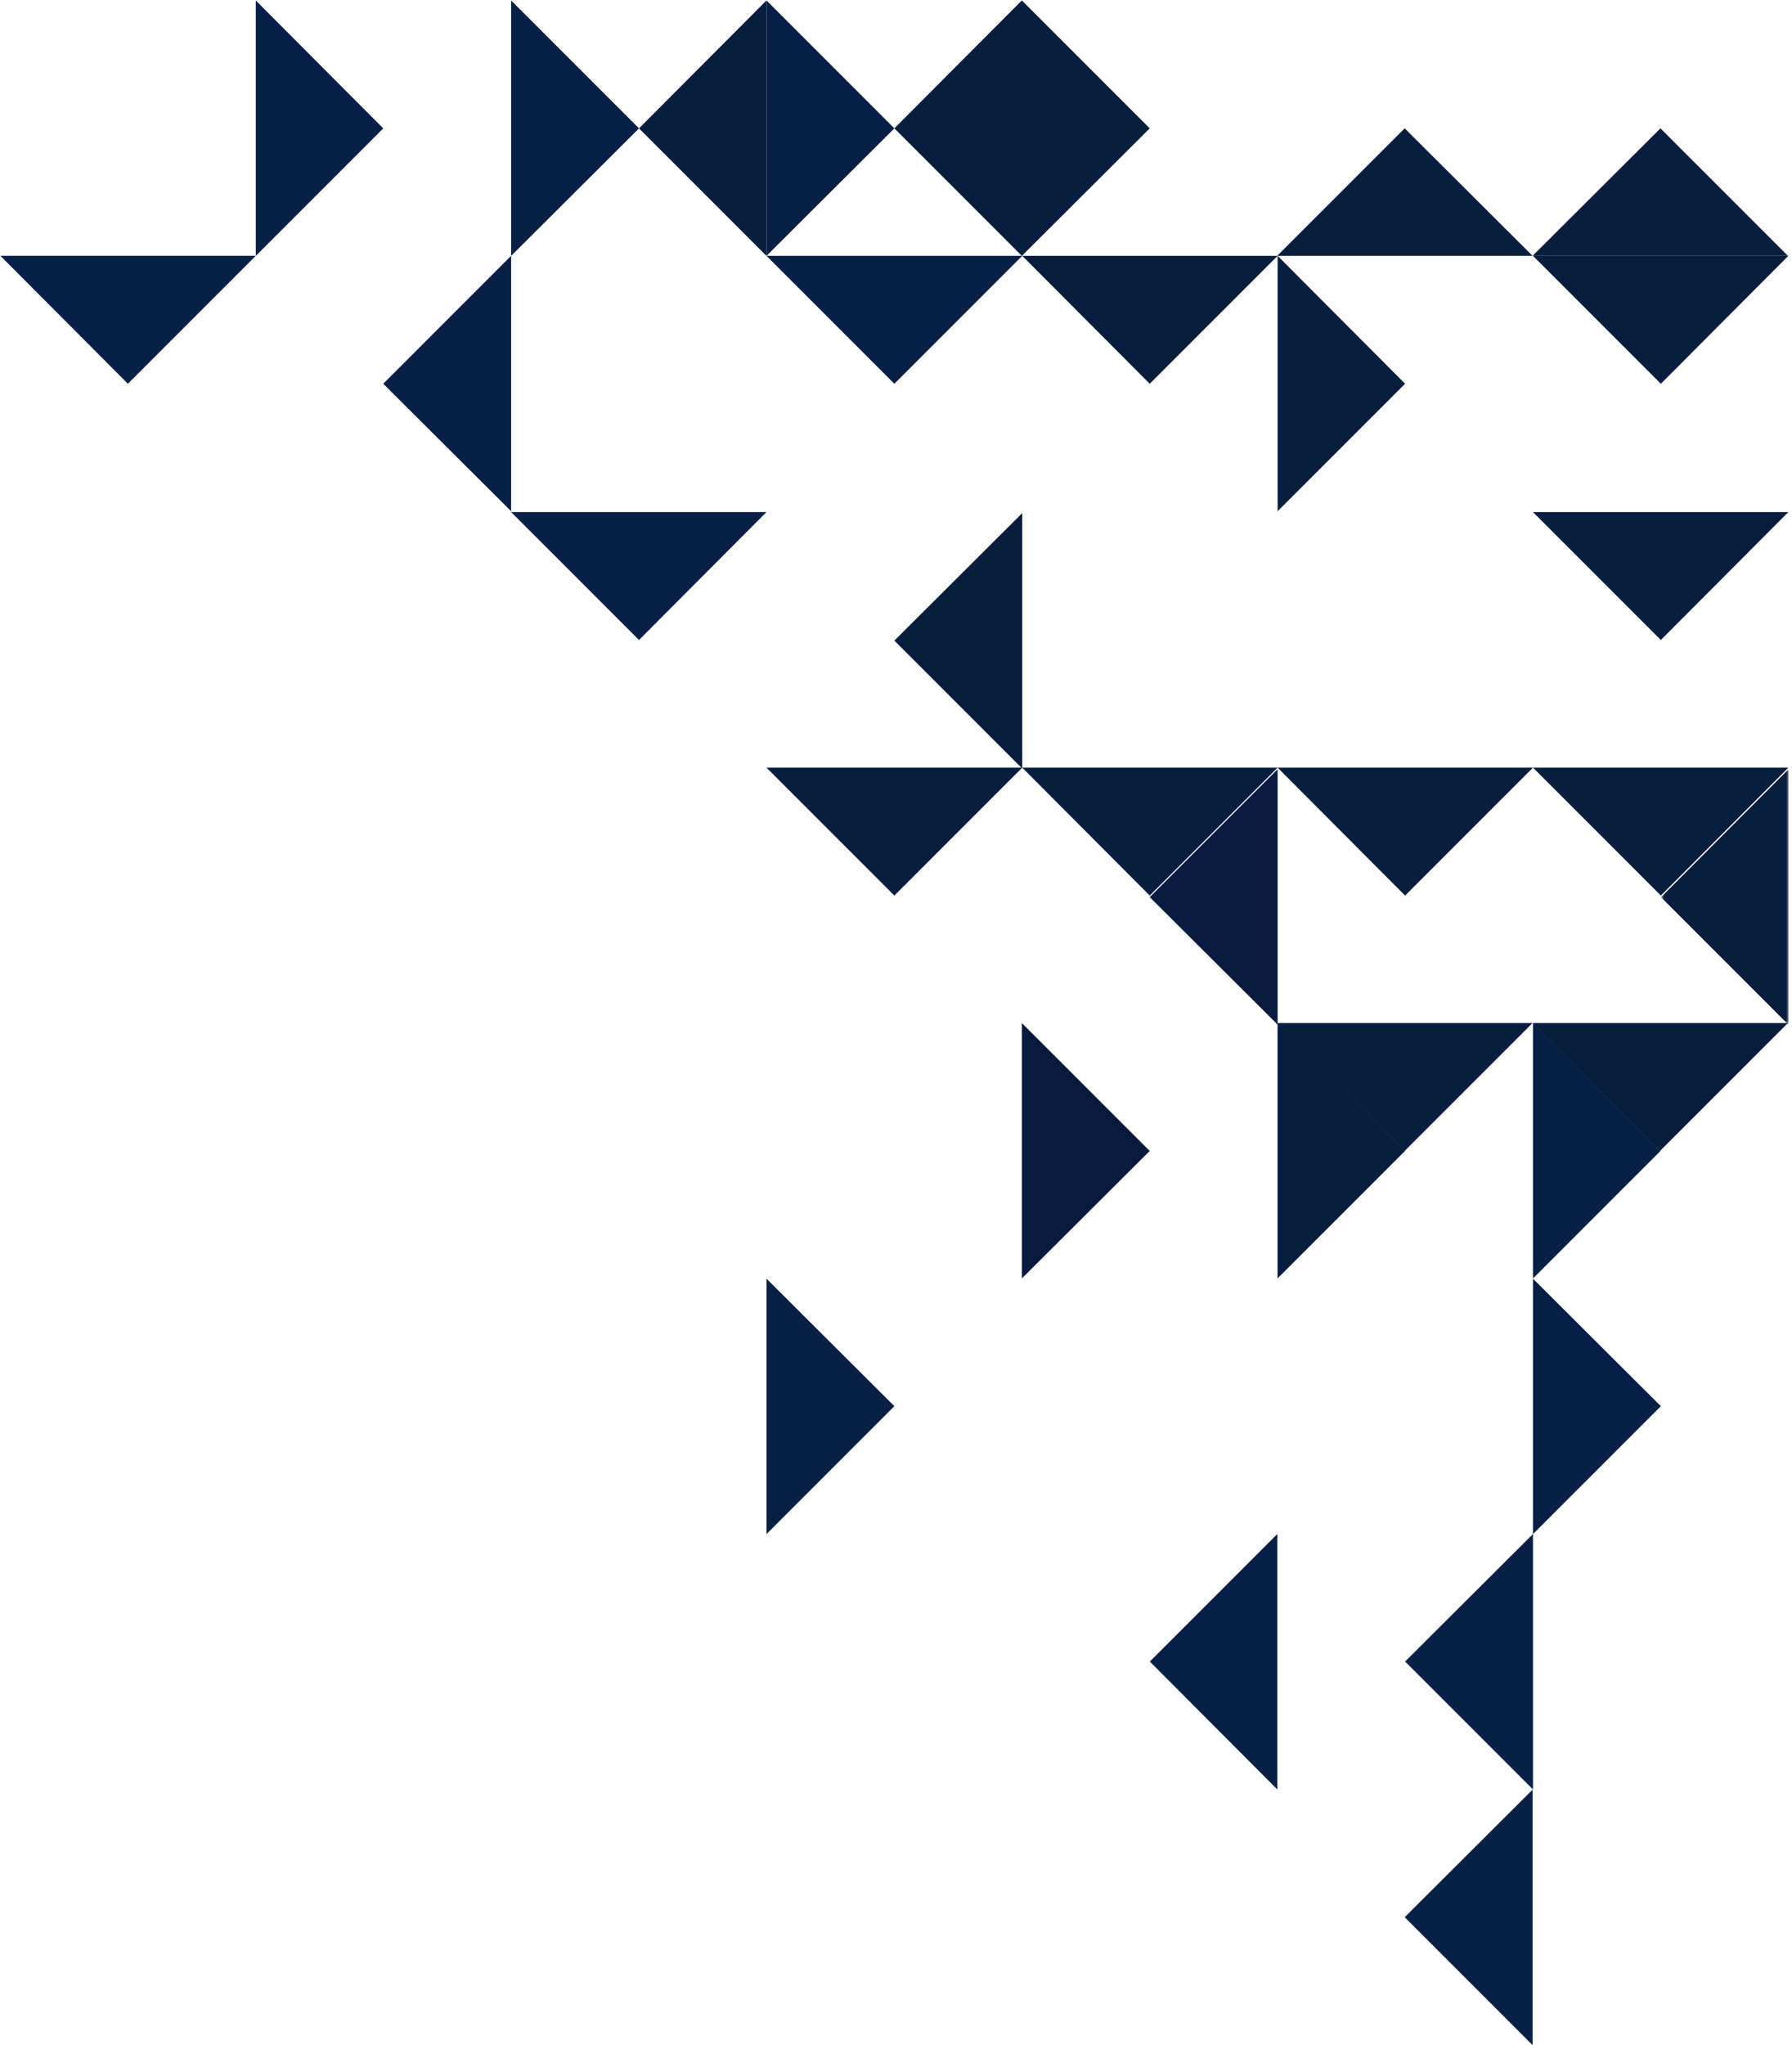 <svg width="440" height="502" viewBox="0 0 440 502" xmlns="http://www.w3.org/2000/svg" xmlns:xlink="http://www.w3.org/1999/xlink"><defs><path id="a" d="M.7.9H32v62.7H.7z"/></defs><g fill="none" fill-rule="evenodd"><g fill-rule="nonzero"><path fill-opacity="0" fill="#FEFEFE" d="M62.698 251.1l31.3 31.4 31.4-31.4zM125.398 251.1l31.3 31.4 31.4-31.4z"/><path fill="#081E3F" d="M438.998 251.1l-31.4 31.4-31.3-31.4zM376.298 251.1l-31.4 31.4-31.4-31.4z"/></g><path fill-opacity="0" fill="#FEFEFE" fill-rule="nonzero" d="M313.6 251.1l-31.4 31.4-31.4-31.4zM250.8 251.1l-31.3 31.4-31.4-31.4zM62.7 251.1l-31.4 31.4-31.4-31.4z"/><g fill="#FEFEFE" fill-opacity="0" fill-rule="nonzero"><path d="M62.7 251.11l31.3-31.3 31.4 31.3zM125.4 251.11l31.3-31.3 31.4 31.3zM439 251.11l-31.4-31.3-31.3 31.3z"/><path d="M250.8 251.11l-31.3-31.3-31.4 31.3zM62.7 251.11l-31.4-31.3-31.4 31.3z"/></g><g fill-rule="nonzero"><path fill-opacity="0" fill="#FEFEFE" d="M439.1 313.81l-31.4-31.3 31.4-31.4z"/><path fill="#082046" d="M376.4 313.81l31.3-31.3-31.3-31.4z"/><path fill-opacity="0" fill="#FEFEFE" d="M376.4 313.81l-31.4-31.3 31.4-31.4z"/></g><path fill="#081B3F" fill-rule="nonzero" d="M250.9 313.8l31.4-31.3-31.4-31.4z"/><g fill-rule="nonzero"><path fill="#081E3F" d="M313.68 313.8l31.3-31.3-31.3-31.4z"/><path fill-opacity="0" fill="#FEFEFE" d="M313.68 313.8l-31.4-31.3 31.4-31.4zM188.18 313.8l31.4-31.3-31.4-31.4zM188.18 313.8l-31.3-31.3 31.3-31.4zM62.78 251.1l31.4 31.4-31.4 31.3zM125.48 251.1l-31.3 31.4 31.3 31.3z"/></g><g fill-rule="nonzero"><path fill-opacity="0" fill="#FEFEFE" d="M62.8 313.82l-31.4-31.3 31.4-31.4z"/><path fill-opacity="0" fill="#FEFEFE" d="M.1 313.82l31.3-31.3-31.3-31.4z"/><path fill-opacity="0" fill="#FEFEFE" d="M.1 313.82l-31.4-31.3 31.4-31.4z"/><path fill="#081E3F" d="M376.4 188.42l-31.4 31.4-31.3-31.4zM439.1 188.42l-31.3 31.4-31.4-31.4zM313.7 188.42l-31.4 31.4-31.3-31.4zM251 188.42l-31.4 31.4-31.4-31.4z"/><path fill-opacity="0" fill="#FEFEFE" d="M188.2 188.42l-31.3 31.4-31.4-31.4zM62.8 188.42l-31.4 31.4-31.3-31.4z"/></g><path fill-opacity="0" fill="#FFF" fill-rule="nonzero" d="M-62.7 188.4l31.4 31.4L.1 188.4z"/><path d="M62.788 188.43l31.3-31.3 31.4 31.3zM313.7 188.4l-31.4-31.3-31.4 31.3z" fill="#FEFEFE" fill-opacity="0" fill-rule="nonzero"/><g fill="#FEFEFE" fill-opacity="0" fill-rule="nonzero"><path d="M250.9 188.43l-31.3-31.3-31.4 31.3zM188.2 188.43l-31.4-31.3-31.3 31.3zM62.7 188.43l-31.3-31.3L0 188.43z"/></g><path fill-opacity="0" fill="#FFF" fill-rule="nonzero" d="M-62.7 188.4l31.3-31.3L0 188.4z"/><g fill-rule="nonzero"><path fill="#081E3F" d="M376.3 62.8l31.4-31.3L439 62.8z"/><path fill-opacity="0" fill="#FEFEFE" d="M62.7 62.8l31.4-31.3 31.3 31.3z"/><path fill="#081E3F" d="M376.3 62.8l-31.4-31.3-31.3 31.3z"/><path fill-opacity="0" fill="#FEFEFE" d="M188.2 62.8l-31.4-31.3-31.4 31.3z"/><path fill-opacity="0" fill="#FEFEFE" d="M188.1 62.8l31.4-31.3 31.4 31.3z"/></g><g fill-rule="nonzero"><path fill-opacity="0" fill="#FEFEFE" d="M-62.7 62.8l31.3-31.3L0 62.8zM62.7 62.8L31.3 31.5 0 62.8z"/><path fill="#081E3F" d="M376.4 62.8l31.4 31.4 31.3-31.4z"/><path fill-opacity="0" fill="#FEFEFE" d="M62.8 62.8l31.4 31.4 31.4-31.4z"/><path fill-opacity="0" fill="#FEFEFE" d="M188.3 62.8l-31.4 31.4-31.4-31.4z"/><path fill="#081E3F" d="M251 62.8l31.3 31.4 31.4-31.4z"/><path fill="#082046" d="M188.2 62.8l31.4 31.4L251 62.8z"/></g><g fill-rule="nonzero"><path fill-opacity="0" fill="#FEFEFE" d="M-62.7 62.79l31.4 31.4L0 62.79z"/><path fill="#082046" d="M62.8 62.79l-31.4 31.4L.1 62.79z"/><path fill-opacity="0" fill="#FEFEFE" d="M439.1 125.49l-31.3-31.3 31.3-31.4zM250.9 125.49l31.4-31.3-31.4-31.4zM188.2 125.49l31.4-31.3-31.4-31.4z"/><path fill="#081E3F" d="M313.7 62.79l31.3 31.4-31.3 31.3z"/><path fill="#082046" d="M125.5 62.79l-31.4 31.4 31.4 31.3z"/><path fill-opacity="0" fill="#FEFEFE" d="M125.5 62.79l31.3 31.4-31.3 31.3zM62.7 62.79l31.4 31.4-31.4 31.3zM0 62.79l-31.4 31.4L0 125.49zM0 125.49l31.4-31.3L0 62.79zM62.8 125.59l31.4-31.3 31.3 31.3zM313.7 125.59l-31.4-31.3-31.3 31.3zM251 125.59l-31.4-31.3-31.4 31.3zM125.5 125.69l31.4-31.4 31.3 31.4zM-62.7 125.69l31.4-31.3 31.4 31.3zM62.8 125.69l-31.4-31.4-31.3 31.4z"/><path fill="#081E3F" d="M439.1 125.69l-31.3 31.4-31.4-31.4z"/><path fill-opacity="0" fill="#FEFEFE" d="M62.8 125.69l31.4 31.4 31.3-31.4zM376.4 125.69l-31.4 31.4-31.3-31.4z"/><path fill="#082046" d="M125.5 125.69l31.4 31.4 31.3-31.4z"/><path fill-opacity="0" fill="#FEFEFE" d="M-62.7 125.69l31.4 31.4 31.4-31.4zM62.8 125.69l-31.4 31.4-31.3-31.4z"/></g><path fill="#081B3F" fill-rule="nonzero" d="M313.7 251.5l-31.4-31.3 31.4-31.4z"/><g transform="translate(407.134 187.92)"><mask id="b" fill="#fff"><use xlink:href="#a"/></mask><path fill="#081E3F" fill-rule="nonzero" mask="url(#b)" d="M32 63.6L.7 32.3 32 .9z"/></g><path fill-opacity="0" fill="#FEFEFE" fill-rule="nonzero" d="M376.4 251.52l-31.3-31.3 31.3-31.4zM188.3 251.5l31.3-31.3-31.3-31.4z"/><g fill="#FEFEFE" fill-opacity="0" fill-rule="nonzero"><path d="M62.88 188.82l31.3 31.4-31.3 31.3zM125.58 188.82l-31.4 31.4 31.4 31.3z"/><path d="M125.58 188.82l31.3 31.4-31.3 31.3z"/></g><path fill-opacity="0" fill="#FEFEFE" fill-rule="nonzero" d="M.1 251.5l31.4-31.3L.1 188.8zM.1 251.5l-31.3-31.3L.1 188.8z"/><g fill-rule="nonzero"><path fill-opacity="0" fill="#FEFEFE" d="M439.1 188.54l-31.4-31.3 31.4-31.4zM376.4 188.54l-31.4-31.3 31.4-31.3z"/><path fill="#081E3F" d="M251 188.64l-31.4-31.4 31.4-31.3z"/><path fill-opacity="0" fill="#FEFEFE" d="M188.2 188.54l-31.3-31.3 31.3-31.4zM125.5 188.54l-31.3-31.3 31.3-31.4z"/><path fill-opacity="0" fill="#FEFEFE" d="M125.5 188.54l31.4-31.3-31.4-31.4zM62.8 125.94l31.4 31.3-31.4 31.4z"/></g><path fill-opacity="0" fill="#FEFEFE" fill-rule="nonzero" d="M.1 125.9l-31.4 31.4L.1 188.6zM62.8 188.6l-31.4-31.3 31.4-31.4z"/><path fill-opacity="0" fill="#FEFEFE" fill-rule="nonzero" d="M.1 188.4l31.3-31.3L.1 125.7z"/><g fill="#FEFEFE" fill-opacity="0" fill-rule="nonzero"><path d="M439.1 439.269l-31.3-31.4-31.4 31.4zM62.8 439.269l31.3-31.4 31.4 31.4zM376.4 439.269l-31.4-31.4-31.3 31.4zM313.7 439.269l-31.4-31.4-31.3 31.4zM125.5 439.269l31.4-31.4 31.3 31.4z"/></g><g fill-rule="nonzero"><path fill-opacity="0" fill="#FEFEFE" d="M0 .11l31.4 31.4L0 62.81z"/><path fill="#082046" d="M62.8 62.81l31.3-31.3L62.8.11z"/><path fill-opacity="0" fill="#FEFEFE" d="M62.8 62.81l-31.4-31.3L62.8.11zM125.5 62.81l-31.4-31.3L125.5.11z"/><path fill="#082046" d="M125.5.11l31.4 31.4-31.4 31.3z"/><path fill="#081E3F" d="M250.9.11l31.4 31.4-31.4 31.3zM250.9.11l-31.3 31.4 31.3 31.3z"/><path fill-opacity="0" fill="#FEFEFE" d="M313.7.11l31.3 31.4-31.3 31.3z"/><path fill="#082046" d="M188.2 62.81l31.4-31.3L188.2.11z"/><path fill="#081E3F" d="M188.2 62.81l-31.3-31.3L188.2.11z"/><path fill-opacity="0" fill="#FEFEFE" d="M439.1 62.81l-31.3-31.3L439.1.11zM125.5.11l-31.4 31.4L62.8.11zM-62.7.11l31.4 31.4L.1.11z"/><path fill-opacity="0" fill="#FEFEFE" d="M62.8.11l-31.4 31.4L0 .11zM125.6.11l31.4 31.4L188.3.11zM251 .11l31.4 31.4L313.8.11zM439.1.11l-31.3 31.4L376.4.11zM376.3 376.51l31.4-31.3 31.3 31.3zM62.7 376.51l31.4-31.3 31.3 31.3z"/><path fill-opacity="0" fill="#FEFEFE" d="M188.2 376.51l-31.4-31.3-31.4 31.3z"/><path fill-opacity="0" fill="#FEFEFE" d="M188.1 376.51l31.4-31.3 31.4 31.3zM-62.7 376.51l31.3-31.3L0 376.51zM62.7 376.51l-31.4-31.3L0 376.51zM376.4 376.51l31.4 31.4 31.3-31.4zM376.4 376.51l-31.3 31.4-31.4-31.4zM188.3 376.51l-31.4 31.4-31.4-31.4zM251 376.51l31.3 31.4 31.4-31.4z"/></g><path fill-opacity="0" fill="#FEFEFE" fill-rule="nonzero" d="M188.2 376.5l31.4 31.4 31.4-31.4z"/><g fill-rule="nonzero"><path fill-opacity="0" fill="#FEFEFE" d="M-62.7 376.53l31.4 31.3L0 376.53zM62.8 376.53l-31.4 31.3-31.3-31.3z"/><path fill="#082046" d="M376.4 439.23l-31.4-31.4 31.4-31.3z"/><path fill-opacity="0" fill="#FEFEFE" d="M376.4 439.23l31.4-31.4-31.4-31.3zM439.1 439.23l-31.3-31.4 31.3-31.3zM250.9 439.23l-31.3-31.4 31.3-31.3z"/></g><path fill-opacity="0" fill="#FEFEFE" fill-rule="nonzero" d="M250.9 439.2l31.4-31.3-31.4-31.4z"/><g fill-rule="nonzero"><path fill-opacity="0" fill="#FEFEFE" d="M188.224 439.23l-31.4-31.4 31.4-31.3z"/><path fill="#082046" d="M313.624 376.53l-31.3 31.3 31.3 31.4z"/></g><path fill-opacity="0" fill="#FEFEFE" fill-rule="nonzero" d="M313.7 376.5l31.3 31.4-31.3 31.3zM125.48 376.53l-31.4 31.3 31.4 31.4z"/><g fill="#FEFEFE" fill-opacity="0" fill-rule="nonzero"><path d="M62.7 439.251l-31.3-31.4 31.3-31.3zM0 439.251l31.4-31.4-31.4-31.3zM0 313.851l31.4 31.3-31.4 31.4zM0 313.851l-31.3 31.3 31.3 31.4z"/></g><path fill-opacity="0" fill="#FEFEFE" fill-rule="nonzero" d="M62.8 376.5l31.3-31.3-31.3-31.4z"/><g fill-rule="nonzero"><path fill-opacity="0" fill="#FEFEFE" d="M125.5 313.851l31.4 31.3-31.4 31.4zM250.9 313.851l31.4 31.3-31.4 31.4zM250.9 313.851l-31.3 31.3 31.3 31.4zM313.7 313.851l31.3 31.3-31.3 31.4zM313.7 313.851l-31.4 31.3 31.4 31.4z"/><path fill="#082046" d="M188.2 376.551l31.4-31.4-31.4-31.3z"/><path fill-opacity="0" fill="#FEFEFE" d="M188.2 376.551l-31.3-31.4 31.3-31.3z"/><path fill="#082046" d="M376.4 376.551l31.4-31.4-31.4-31.3z"/><path fill-opacity="0" fill="#FEFEFE" d="M376.4 376.551l-31.4-31.4 31.4-31.3zM439.1 376.551l-31.3-31.4 31.3-31.3z"/></g><path fill-opacity="0" fill="#FEFEFE" fill-rule="nonzero" d="M125.5 313.8l-31.4 31.4-31.3-31.4zM-62.712 313.851l31.4 31.3 31.4-31.3z"/><path fill-opacity="0" fill="#FEFEFE" fill-rule="nonzero" d="M62.8 313.8l-31.4 31.4L0 313.8zM125.6 313.8l31.4 31.4 31.3-31.4z"/><g fill="#FEFEFE" fill-opacity="0" fill-rule="nonzero"><path d="M188.298 313.851l31.4 31.3 31.3-31.3z"/><path d="M250.998 313.851l31.4 31.3 31.4-31.3z"/><path d="M376.498 313.851l-31.4 31.3-31.4-31.3z"/><path d="M439.098 313.851l-31.3 31.3-31.4-31.3z"/></g><path d="M439 501.971l-31.3-31.4-31.4 31.4z" fill="#FEFEFE" fill-opacity="0" fill-rule="nonzero"/><g fill-rule="nonzero"><path fill="#082046" d="M376.3 439.282l-31.4 31.3 31.4 31.4z"/><path fill-opacity="0" fill="#FEFEFE" d="M439 439.282l-31.4 31.3 31.4 31.4z"/></g><path fill-opacity="0" fill="#FEFEFE" fill-rule="nonzero" d="M313.6 502l31.3-31.4-31.3-31.3z"/><g fill="#FEFEFE" fill-opacity="0" fill-rule="nonzero"><path d="M439 439.282l-31.4 31.3-31.4-31.3zM376.2 439.282l-31.3 31.3-31.4-31.3z"/></g></g></svg>
